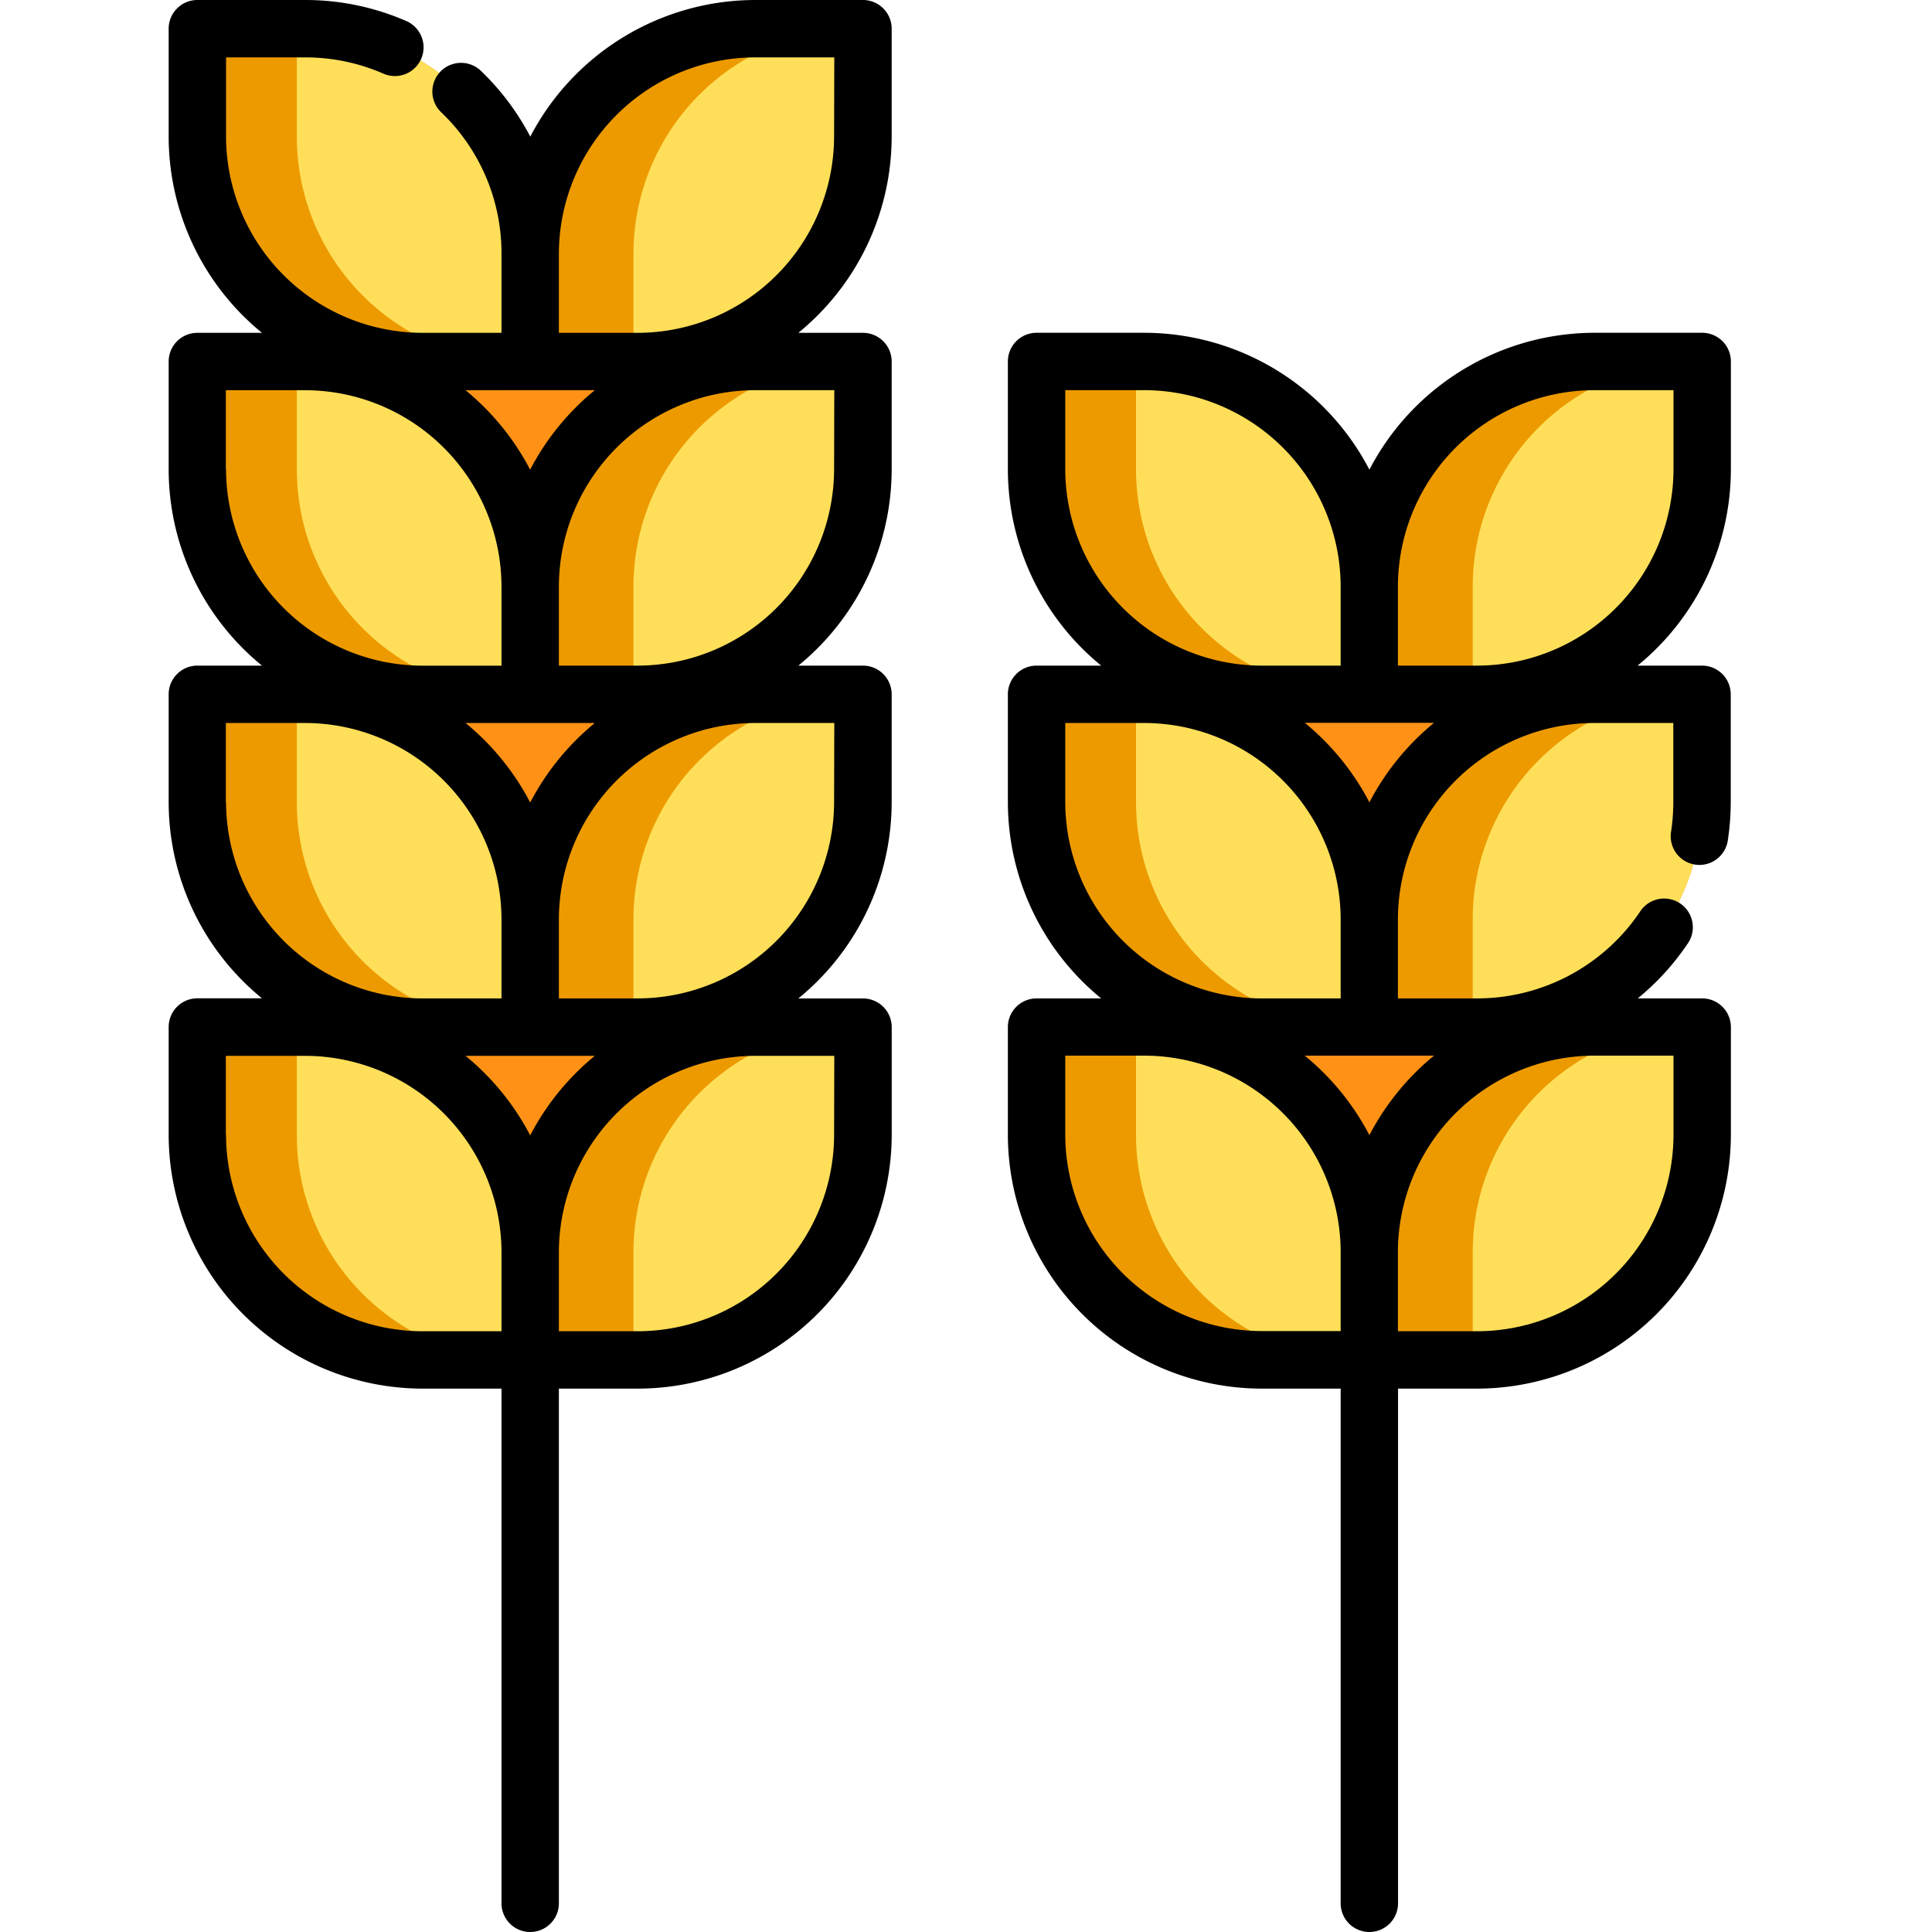<svg xmlns="http://www.w3.org/2000/svg" width="40" height="40" viewBox="0 0 40 40">
    <defs>
        <clipPath id="prefix__clip-path">
            <path id="prefix__사각형_4438" d="M0 0H40V40H0z" data-name="사각형 4438" transform="translate(.263)" style="fill:#ebebeb"/>
        </clipPath>
        <style>
            .prefix__cls-3{fill:#ff9216}.prefix__cls-4{fill:#ed9a00}.prefix__cls-5{fill:#ffdf59}
        </style>
    </defs>
    <g id="prefix__ic_category_3" transform="translate(-.263)">
        <g id="prefix__rice" transform="translate(3.755)">
            <path id="prefix__패스_13838" d="M13.615 7.288h4.307v13.829h-4.307zm0 0" class="prefix__cls-3" data-name="패스 13838" transform="translate(9.077 4.859)"/>
            <path id="prefix__패스_13839" d="M3.19 3.154H7.5v20.719H3.19zm0 0" class="prefix__cls-3" data-name="패스 13839" transform="translate(2.127 2.103)"/>
            <path id="prefix__패스_13840" d="M7.247 17.421v2.229H5.019a4.662 4.662 0 01-4.662-4.663v-2.228h2.228a4.662 4.662 0 014.662 4.662zm0 0" class="prefix__cls-4" data-name="패스 13840" transform="translate(.238 8.506)"/>
            <path id="prefix__패스_13841" d="M6.423 17.421v2.229h-.169a4.662 4.662 0 01-4.662-4.662v-2.229h.169a4.662 4.662 0 014.662 4.662zm0 0" class="prefix__cls-5" data-name="패스 13841" transform="translate(1.061 8.506)"/>
            <path id="prefix__패스_13842" d="M11.381 12.759v2.228a4.662 4.662 0 01-4.662 4.663H4.491v-2.229a4.662 4.662 0 014.662-4.662zm0 0" class="prefix__cls-4" data-name="패스 13842" transform="translate(2.994 8.506)"/>
            <path id="prefix__패스_13843" d="M10.525 12.759v2.228a4.662 4.662 0 01-4.662 4.663h-.089v-2.229a4.662 4.662 0 014.662-4.662zm0 0" class="prefix__cls-5" data-name="패스 13843" transform="translate(3.849 8.506)"/>
            <path id="prefix__패스_13844" d="M11.381 8.625v2.228a4.662 4.662 0 01-4.662 4.662H4.491v-2.228a4.662 4.662 0 014.662-4.662zm0 0" class="prefix__cls-4" data-name="패스 13844" transform="translate(2.994 5.75)"/>
            <path id="prefix__패스_13845" d="M10.525 8.625v2.228a4.662 4.662 0 01-4.662 4.662h-.089v-2.228a4.662 4.662 0 014.662-4.662zm0 0" class="prefix__cls-5" data-name="패스 13845" transform="translate(3.849 5.75)"/>
            <path id="prefix__패스_13846" d="M11.381 4.491v2.228a4.662 4.662 0 01-4.662 4.662H4.491V9.153a4.662 4.662 0 014.662-4.662zm0 0" class="prefix__cls-4" data-name="패스 13846" transform="translate(2.994 2.994)"/>
            <path id="prefix__패스_13847" d="M10.525 4.491v2.228a4.662 4.662 0 01-4.662 4.662h-.089V9.153a4.662 4.662 0 014.662-4.662zm0 0" class="prefix__cls-5" data-name="패스 13847" transform="translate(3.849 2.994)"/>
            <path id="prefix__패스_13848" d="M11.381.356v2.228a4.662 4.662 0 01-4.662 4.663H4.491V5.018A4.662 4.662 0 019.153.356zm0 0" class="prefix__cls-4" data-name="패스 13848" transform="translate(2.994 .238)"/>
            <path id="prefix__패스_13849" d="M10.525.356v2.228a4.662 4.662 0 01-4.662 4.663h-.089V5.018A4.662 4.662 0 0110.436.356zm0 0" class="prefix__cls-5" data-name="패스 13849" transform="translate(3.849 .238)"/>
            <path id="prefix__패스_13850" d="M7.247 13.287v2.228H5.019a4.662 4.662 0 01-4.662-4.661V8.625h2.228a4.662 4.662 0 014.662 4.662zm0 0" class="prefix__cls-4" data-name="패스 13850" transform="translate(.238 5.75)"/>
            <path id="prefix__패스_13851" d="M6.423 13.287v2.228h-.169a4.662 4.662 0 01-4.662-4.662V8.625h.169a4.662 4.662 0 014.662 4.662zm0 0" class="prefix__cls-5" data-name="패스 13851" transform="translate(1.061 5.75)"/>
            <path id="prefix__패스_13852" d="M7.247 9.153v2.228H5.019A4.662 4.662 0 01.357 6.719V4.491h2.228a4.662 4.662 0 014.662 4.662zm0 0" class="prefix__cls-4" data-name="패스 13852" transform="translate(.238 2.994)"/>
            <path id="prefix__패스_13853" d="M6.423 9.153v2.228h-.169a4.662 4.662 0 01-4.662-4.662V4.491h.169a4.662 4.662 0 014.662 4.662zm0 0" class="prefix__cls-5" data-name="패스 13853" transform="translate(1.061 2.994)"/>
            <path id="prefix__패스_13854" d="M7.247 5.019v2.228H5.019A4.662 4.662 0 01.357 2.585V.357h2.228a4.662 4.662 0 014.662 4.662zm0 0" class="prefix__cls-4" data-name="패스 13854" transform="translate(.238 .238)"/>
            <path id="prefix__패스_13855" d="M6.423 5.019v2.228h-.169a4.662 4.662 0 01-4.662-4.662V.357h.169a4.662 4.662 0 014.662 4.662zm0 0" class="prefix__cls-5" data-name="패스 13855" transform="translate(1.061 .238)"/>
            <path id="prefix__패스_13856" d="M21.806 12.759v2.228a4.662 4.662 0 01-4.662 4.662h-2.228v-2.228a4.662 4.662 0 014.662-4.662zm0 0" class="prefix__cls-4" data-name="패스 13856" transform="translate(9.944 8.506)"/>
            <path id="prefix__패스_13857" d="M20.951 12.759v2.228a4.662 4.662 0 01-4.662 4.662H16.2v-2.228a4.662 4.662 0 014.662-4.662zm0 0" class="prefix__cls-5" data-name="패스 13857" transform="translate(10.799 8.506)"/>
            <path id="prefix__패스_13858" d="M21.806 8.625v2.228a4.662 4.662 0 01-4.662 4.662h-2.228v-2.228a4.662 4.662 0 014.662-4.662zm0 0" class="prefix__cls-4" data-name="패스 13858" transform="translate(9.944 5.75)"/>
            <path id="prefix__패스_13859" d="M20.951 8.625v2.228a4.662 4.662 0 01-4.662 4.662H16.2v-2.228a4.662 4.662 0 014.662-4.662zm0 0" class="prefix__cls-5" data-name="패스 13859" transform="translate(10.799 5.75)"/>
            <path id="prefix__패스_13860" d="M21.806 4.491v2.228a4.662 4.662 0 01-4.662 4.662h-2.228V9.153a4.662 4.662 0 014.662-4.662zm0 0" class="prefix__cls-4" data-name="패스 13860" transform="translate(9.944 2.994)"/>
            <path id="prefix__패스_13861" d="M20.951 4.491v2.228a4.662 4.662 0 01-4.662 4.662H16.2V9.153a4.662 4.662 0 014.662-4.662zm0 0" class="prefix__cls-5" data-name="패스 13861" transform="translate(10.799 2.994)"/>
            <path id="prefix__패스_13862" d="M17.672 17.422v2.228h-2.228a4.662 4.662 0 01-4.662-4.662V12.76h2.228a4.662 4.662 0 014.662 4.662zm0 0" class="prefix__cls-4" data-name="패스 13862" transform="translate(7.188 8.506)"/>
            <path id="prefix__패스_13863" d="M16.848 17.422v2.228h-.169a4.662 4.662 0 01-4.662-4.662V12.76h.169a4.662 4.662 0 014.662 4.662zm0 0" class="prefix__cls-5" data-name="패스 13863" transform="translate(8.011 8.506)"/>
            <path id="prefix__패스_13864" d="M17.672 13.287v2.228h-2.228a4.662 4.662 0 01-4.662-4.662V8.625h2.228a4.662 4.662 0 014.662 4.662zm0 0" class="prefix__cls-4" data-name="패스 13864" transform="translate(7.188 5.75)"/>
            <path id="prefix__패스_13865" d="M16.848 13.287v2.228h-.169a4.662 4.662 0 01-4.662-4.662V8.625h.169a4.662 4.662 0 014.662 4.662zm0 0" class="prefix__cls-5" data-name="패스 13865" transform="translate(8.011 5.75)"/>
            <path id="prefix__패스_13866" d="M17.672 9.153v2.228h-2.228a4.662 4.662 0 01-4.662-4.662V4.491h2.228a4.662 4.662 0 014.662 4.662zm0 0" class="prefix__cls-4" data-name="패스 13866" transform="translate(7.188 2.994)"/>
            <path id="prefix__패스_13867" d="M16.848 9.153v2.228h-.169a4.662 4.662 0 01-4.662-4.662V4.491h.169a4.662 4.662 0 014.662 4.662zm0 0" class="prefix__cls-5" data-name="패스 13867" transform="translate(8.011 2.994)"/>
            <path id="prefix__패스_13868" d="M14.375 0h-2.228a5.26 5.26 0 00-4.66 2.829 5.273 5.273 0 00-1.022-1.362.594.594 0 00-.823.857 4.034 4.034 0 011.249 2.933v1.634H5.257a4.073 4.073 0 01-4.069-4.069V1.188h1.634a4.039 4.039 0 011.624.337.594.594 0 00.475-1.089A5.221 5.221 0 002.822 0H.594A.594.594 0 000 .594v2.228a5.249 5.249 0 001.932 4.069H.594A.594.594 0 000 7.484v2.229a5.248 5.248 0 001.932 4.068H.594a.594.594 0 00-.594.594V16.6a5.248 5.248 0 001.932 4.069H.594a.594.594 0 00-.594.597v2.228a5.263 5.263 0 005.257 5.256h1.634v10.656a.594.594 0 101.188 0V28.75h1.634a5.263 5.263 0 005.257-5.257v-2.227a.594.594 0 00-.594-.594h-1.339a5.249 5.249 0 001.932-4.072v-2.225a.594.594 0 00-.594-.594h-1.338a5.248 5.248 0 001.932-4.068V7.485a.594.594 0 00-.594-.594h-1.338a5.248 5.248 0 001.932-4.069V.594A.594.594 0 0014.375 0zM7.484 21.86h1.339a5.289 5.289 0 00-1.338 1.646 5.285 5.285 0 00-1.339-1.646zm0-6.891h1.339a5.293 5.293 0 00-1.338 1.646 5.288 5.288 0 00-1.338-1.646zm0-6.891h1.339a5.293 5.293 0 00-1.339 1.646 5.288 5.288 0 00-1.338-1.645zm-6.3 1.634V8.079h1.638a4.073 4.073 0 014.069 4.069v1.634H5.257a4.073 4.073 0 01-4.069-4.069zm0 6.891v-1.634h1.638a4.073 4.073 0 014.069 4.068v1.634H5.257A4.073 4.073 0 011.188 16.6zm0 6.891V21.86h1.638a4.073 4.073 0 014.069 4.068v1.634H5.257a4.073 4.073 0 01-4.069-4.068zm12.593 0a4.073 4.073 0 01-4.069 4.068H8.079v-1.634a4.073 4.073 0 014.068-4.068h1.634zm0-6.891a4.073 4.073 0 01-4.069 4.068H8.079v-1.634a4.073 4.073 0 014.068-4.068h1.634zm0-6.891a4.073 4.073 0 01-4.069 4.069H8.079v-1.634a4.073 4.073 0 014.068-4.069h1.634zm0-6.891a4.073 4.073 0 01-4.065 4.07H8.079V5.257a4.073 4.073 0 014.068-4.069h1.634zm0 0" data-name="패스 13868"/>
            <path id="prefix__패스_13869" d="M25.394 6.956V4.728a.594.594 0 00-.594-.594h-2.228a5.26 5.26 0 00-4.662 2.834 5.26 5.26 0 00-4.662-2.834h-2.229a.594.594 0 00-.594.594v2.228a5.249 5.249 0 001.932 4.069h-1.338a.594.594 0 00-.594.594v2.228a5.249 5.249 0 001.932 4.068h-1.338a.594.594 0 00-.594.594v2.228a5.263 5.263 0 005.256 5.257h1.634V36.65a.594.594 0 001.188 0V25.994h1.634a5.263 5.263 0 005.257-5.257v-2.228a.594.594 0 00-.594-.594h-1.334a5.275 5.275 0 001.03-1.129.594.594 0 10-.984-.665 4.068 4.068 0 01-3.374 1.794H18.5v-1.634a4.073 4.073 0 014.068-4.068h1.634v1.634a4.074 4.074 0 01-.047.62.594.594 0 101.175.18 5.3 5.3 0 00.061-.8v-2.228a.594.594 0 00-.594-.594h-1.335a5.249 5.249 0 001.932-4.069zm-2.822-1.634h1.634v1.634a4.073 4.073 0 01-4.068 4.069H18.5V9.391a4.073 4.073 0 014.068-4.069zM11.613 6.956V5.322h1.634a4.073 4.073 0 014.068 4.069v1.634h-1.634a4.073 4.073 0 01-4.068-4.069zm0 6.891v-1.634h1.634a4.073 4.073 0 014.068 4.068v1.634h-1.634a4.073 4.073 0 01-4.068-4.068zm0 6.891V19.1h1.634a4.073 4.073 0 014.068 4.068v1.634h-1.634a4.073 4.073 0 01-4.068-4.065zm12.593 0a4.073 4.073 0 01-4.068 4.068H18.5v-1.634a4.073 4.073 0 014.072-4.072h1.634zM19.248 19.1a5.285 5.285 0 00-1.338 1.646 5.285 5.285 0 00-1.339-1.646zm-1.338-5.245a5.288 5.288 0 00-1.338-1.646h2.676a5.289 5.289 0 00-1.339 1.649zm0 0" data-name="패스 13869" transform="translate(6.95 2.756)"/>
        </g>
    </g>
</svg>
